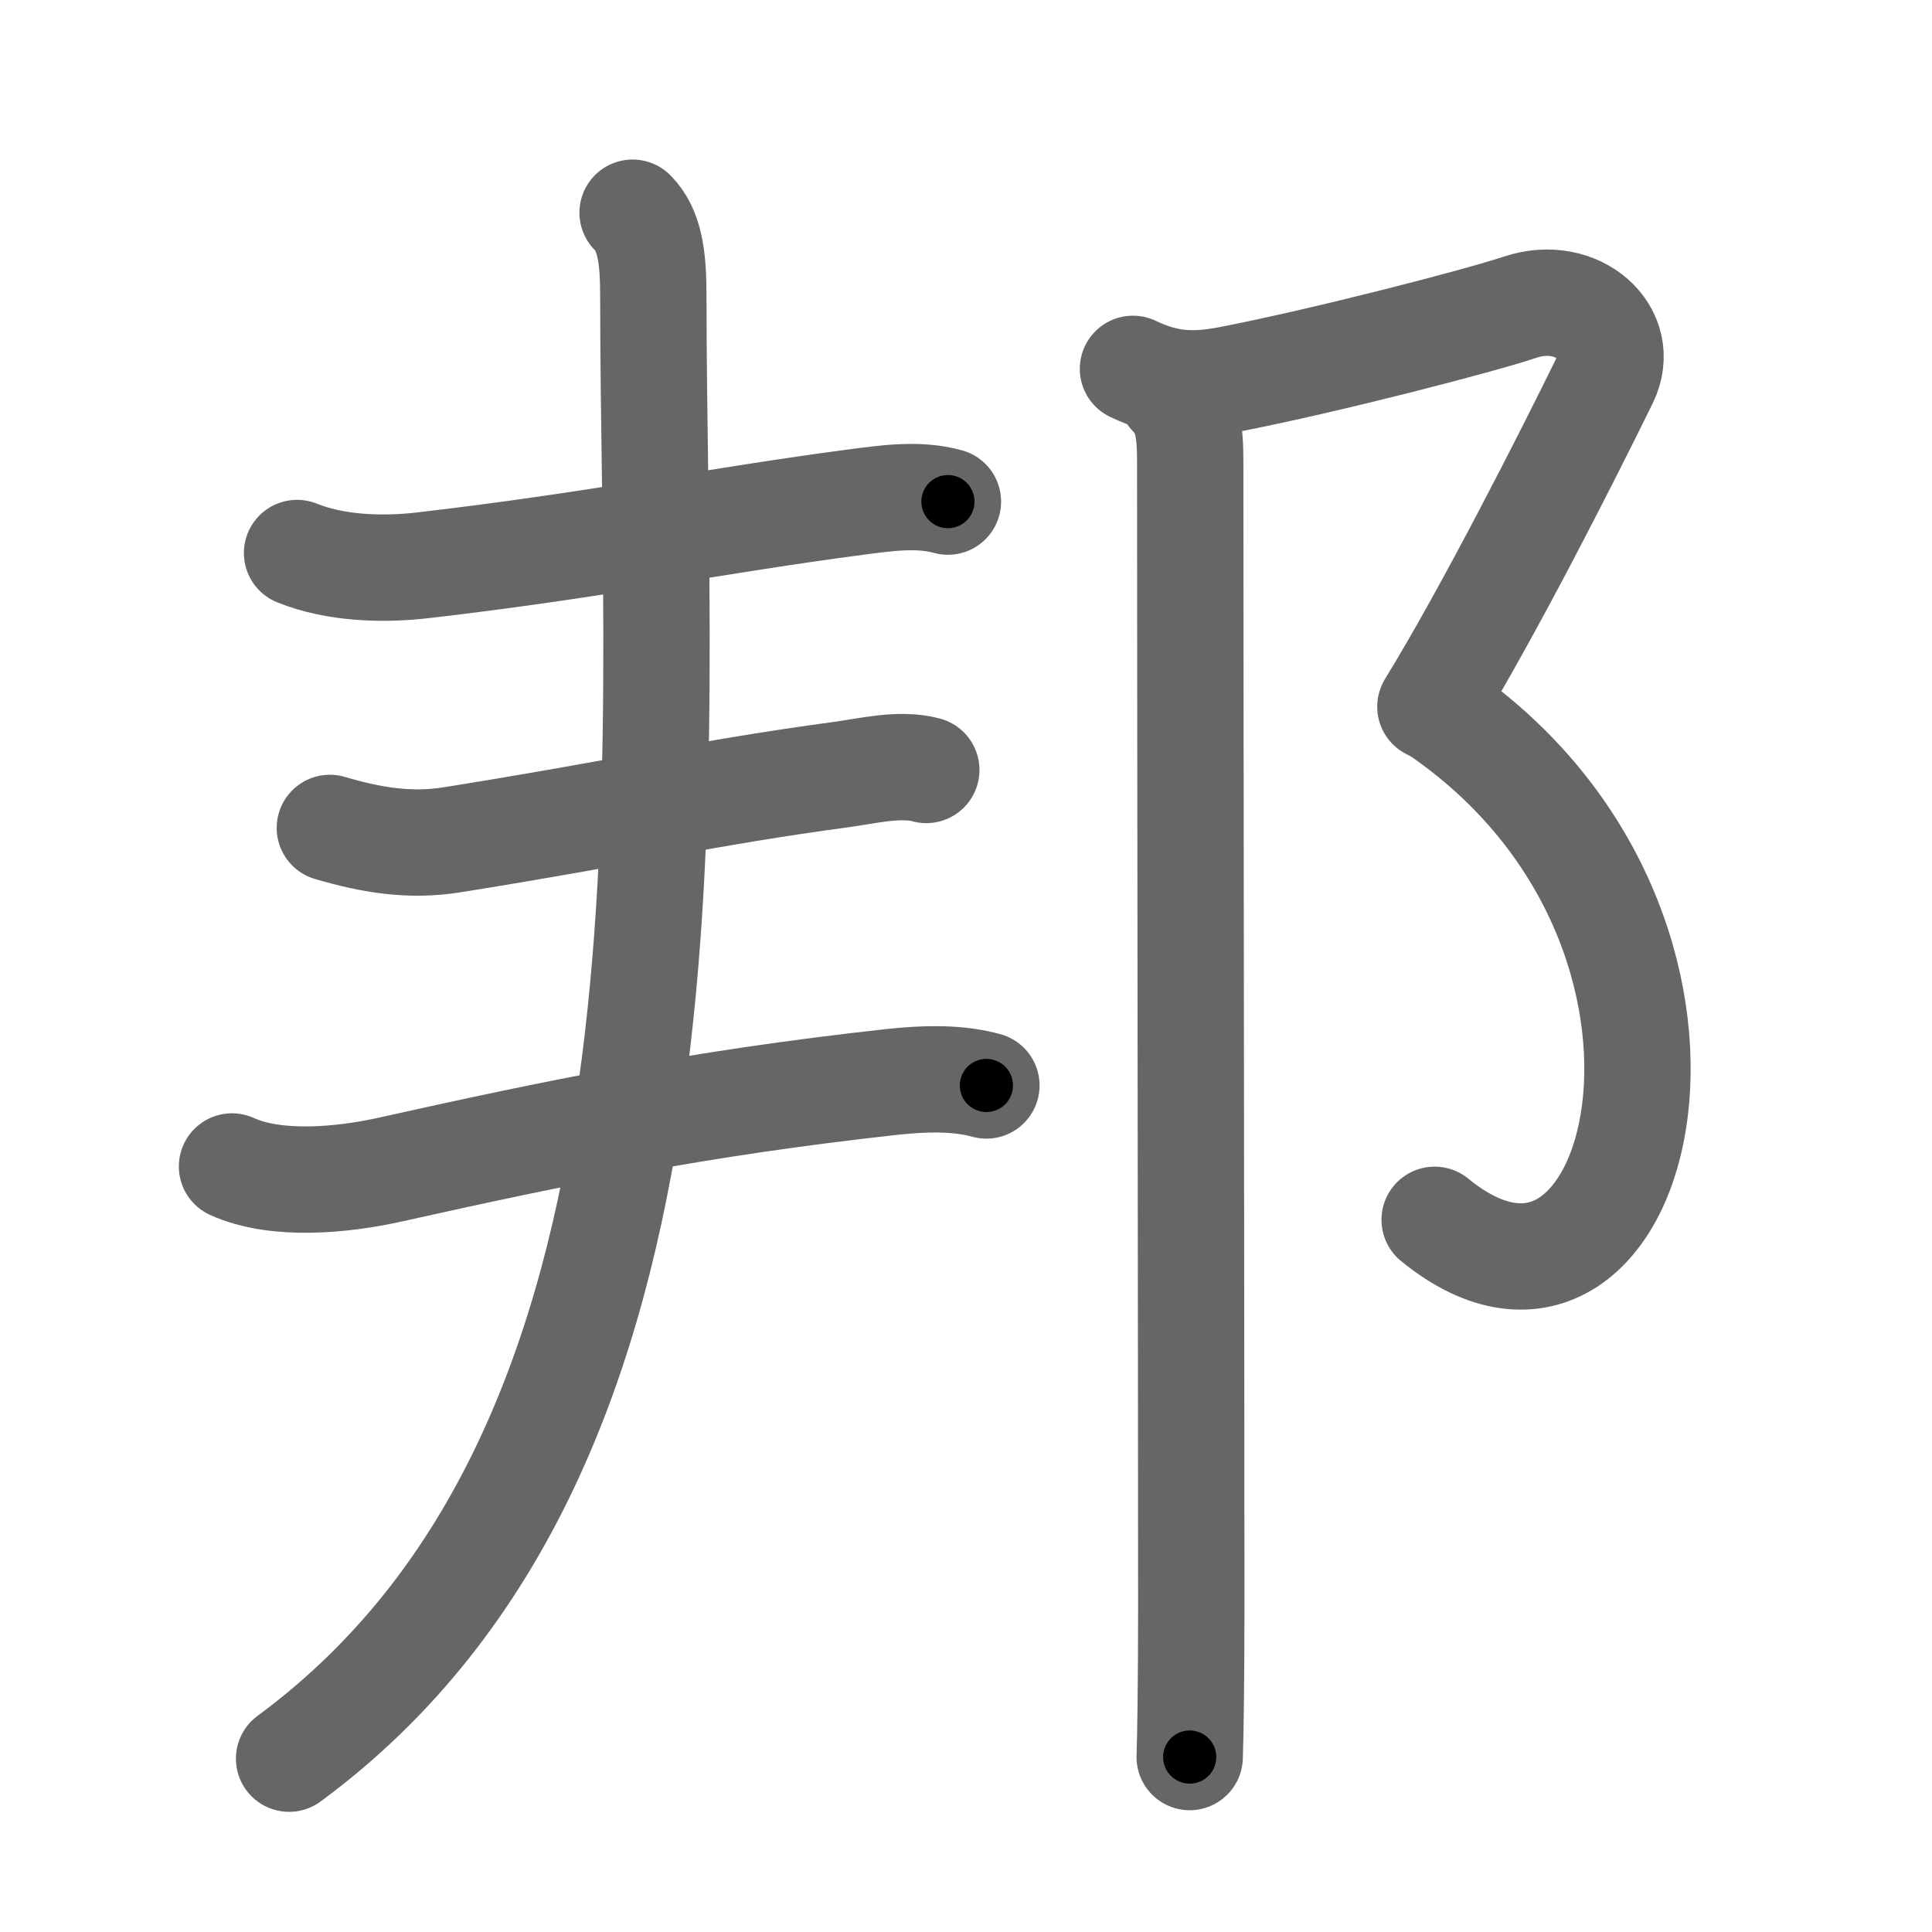 <svg xmlns="http://www.w3.org/2000/svg" width="109" height="109" viewBox="0 0 109 109" id="90a6"><g fill="none" stroke="#666" stroke-width="6" stroke-linecap="round" stroke-linejoin="round"><g><g p4:phon="丰" xmlns:p4="http://kanjivg.tagaini.net"><g><g><path d="M16.76,31.2c2.16,0.87,4.82,0.96,7.12,0.69c9.61-1.11,16.62-2.54,24.39-3.56c1.71-0.22,3.51-0.5,5.21-0.03" /></g><g><g><path d="M18.61,46.71c2.34,0.69,4.51,1.05,6.89,0.67c9.67-1.54,14.43-2.67,21.89-3.67c1.51-0.2,3.36-0.68,4.87-0.27" /></g><g><path d="M13.09,65.81c2.51,1.15,6.3,0.76,8.91,0.18c9.5-2.12,17.38-3.74,28.24-4.94c2.56-0.28,4.12-0.16,5.41,0.19" /></g></g></g><g><path d="M35.69,12c0.97,0.97,1.17,2.5,1.17,4.72c0,27.15,3.51,64.78-20.55,82.5" /></g></g><g><path d="M63.92,20.81c1.96,0.94,3.48,0.97,5.46,0.59c5.45-1.06,14.09-3.3,16.39-4.07c3.24-1.08,6.06,1.49,4.78,4.1C88.5,25.62,84,34.5,80.7,39.87" /><path d="M81,40c18.38,12.38,11.62,38.38-0.06,28.82" /><path d="M66.08,22.25c0.9,0.9,1.07,2,1.07,3.75c0,12.2,0.06,52.5,0.06,64.75c0,4.05-0.05,7.31-0.09,8.38" /></g></g></g><g fill="none" stroke="#000" stroke-width="3" stroke-linecap="round" stroke-linejoin="round"><path d="M16.76,31.2c2.16,0.87,4.82,0.96,7.12,0.69c9.61-1.11,16.62-2.54,24.39-3.56c1.71-0.22,3.51-0.5,5.21-0.03" stroke-dasharray="37.123" stroke-dashoffset="37.123"><animate attributeName="stroke-dashoffset" values="37.123;37.123;0" dur="0.371s" fill="freeze" begin="0s;90a6.click" /></path><path d="M18.61,46.71c2.34,0.69,4.51,1.05,6.89,0.67c9.67-1.54,14.43-2.67,21.89-3.67c1.51-0.2,3.36-0.68,4.87-0.27" stroke-dasharray="34.096" stroke-dashoffset="34.096"><animate attributeName="stroke-dashoffset" values="34.096" fill="freeze" begin="90a6.click" /><animate attributeName="stroke-dashoffset" values="34.096;34.096;0" keyTimes="0;0.521;1" dur="0.712s" fill="freeze" begin="0s;90a6.click" /></path><path d="M13.09,65.81c2.51,1.15,6.3,0.76,8.91,0.18c9.5-2.12,17.38-3.74,28.24-4.94c2.56-0.28,4.12-0.16,5.41,0.19" stroke-dasharray="43.181" stroke-dashoffset="43.181"><animate attributeName="stroke-dashoffset" values="43.181" fill="freeze" begin="90a6.click" /><animate attributeName="stroke-dashoffset" values="43.181;43.181;0" keyTimes="0;0.622;1" dur="1.144s" fill="freeze" begin="0s;90a6.click" /></path><path d="M35.69,12c0.97,0.97,1.17,2.5,1.17,4.72c0,27.15,3.51,64.78-20.55,82.5" stroke-dasharray="93.396" stroke-dashoffset="93.396"><animate attributeName="stroke-dashoffset" values="93.396" fill="freeze" begin="90a6.click" /><animate attributeName="stroke-dashoffset" values="93.396;93.396;0" keyTimes="0;0.62;1" dur="1.846s" fill="freeze" begin="0s;90a6.click" /></path><path d="M63.92,20.81c1.96,0.94,3.48,0.97,5.46,0.59c5.45-1.06,14.09-3.3,16.39-4.07c3.24-1.08,6.06,1.49,4.78,4.1C88.5,25.62,84,34.5,80.7,39.87" stroke-dasharray="51.527" stroke-dashoffset="51.527"><animate attributeName="stroke-dashoffset" values="51.527" fill="freeze" begin="90a6.click" /><animate attributeName="stroke-dashoffset" values="51.527;51.527;0" keyTimes="0;0.782;1" dur="2.361s" fill="freeze" begin="0s;90a6.click" /></path><path d="M81,40c18.38,12.38,11.62,38.38-0.06,28.82" stroke-dasharray="43.382" stroke-dashoffset="43.382"><animate attributeName="stroke-dashoffset" values="43.382" fill="freeze" begin="90a6.click" /><animate attributeName="stroke-dashoffset" values="43.382;43.382;0" keyTimes="0;0.845;1" dur="2.795s" fill="freeze" begin="0s;90a6.click" /></path><path d="M66.08,22.25c0.9,0.9,1.07,2,1.07,3.75c0,12.2,0.06,52.5,0.06,64.75c0,4.05-0.05,7.31-0.09,8.38" stroke-dasharray="77.147" stroke-dashoffset="77.147"><animate attributeName="stroke-dashoffset" values="77.147" fill="freeze" begin="90a6.click" /><animate attributeName="stroke-dashoffset" values="77.147;77.147;0" keyTimes="0;0.828;1" dur="3.375s" fill="freeze" begin="0s;90a6.click" /></path></g></svg>